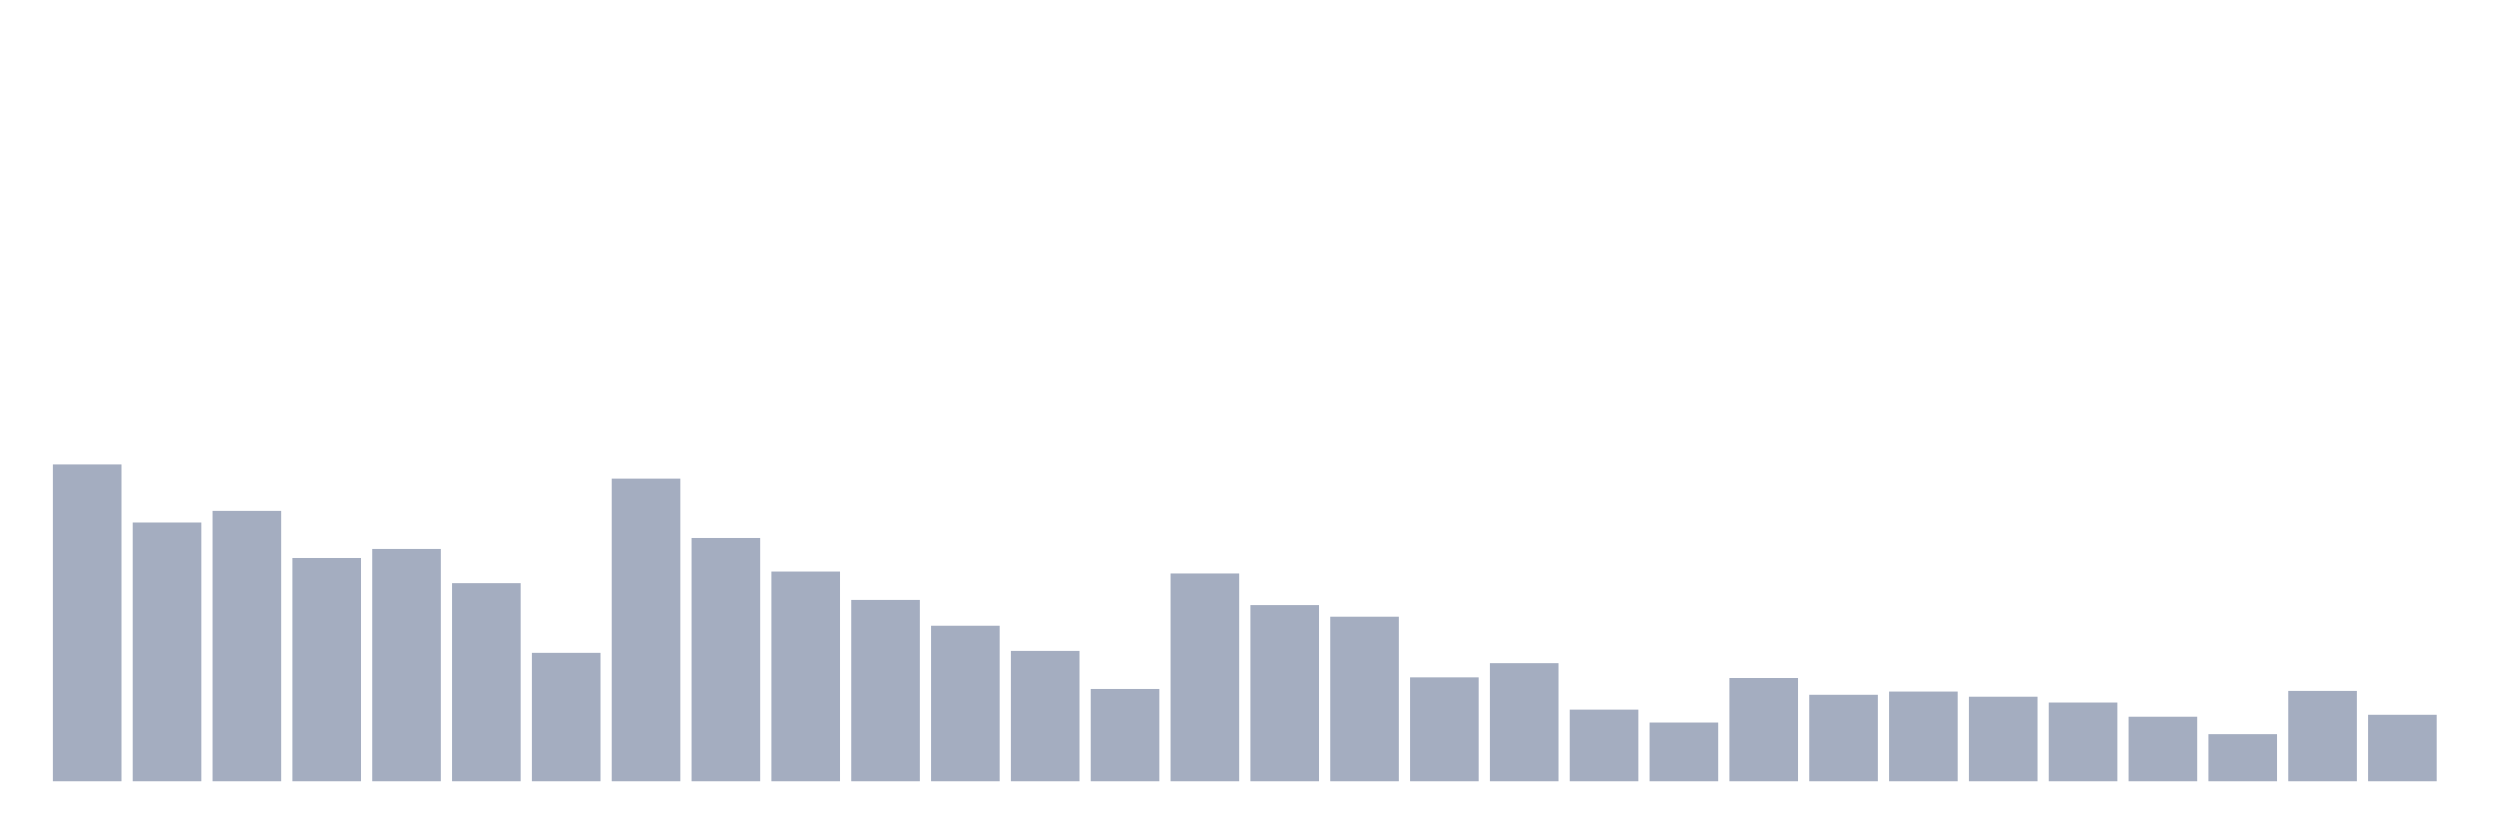<svg xmlns="http://www.w3.org/2000/svg" viewBox="0 0 480 160"><g transform="translate(10,10)"><rect class="bar" x="0.153" width="13.175" y="79.168" height="60.832" fill="rgb(164,173,192)"></rect><rect class="bar" x="15.482" width="13.175" y="90.319" height="49.681" fill="rgb(164,173,192)"></rect><rect class="bar" x="30.81" width="13.175" y="88.088" height="51.912" fill="rgb(164,173,192)"></rect><rect class="bar" x="46.138" width="13.175" y="97.133" height="42.867" fill="rgb(164,173,192)"></rect><rect class="bar" x="61.466" width="13.175" y="95.398" height="44.602" fill="rgb(164,173,192)"></rect><rect class="bar" x="76.794" width="13.175" y="101.965" height="38.035" fill="rgb(164,173,192)"></rect><rect class="bar" x="92.123" width="13.175" y="115.345" height="24.655" fill="rgb(164,173,192)"></rect><rect class="bar" x="107.451" width="13.175" y="81.894" height="58.106" fill="rgb(164,173,192)"></rect><rect class="bar" x="122.779" width="13.175" y="93.292" height="46.708" fill="rgb(164,173,192)"></rect><rect class="bar" x="138.107" width="13.175" y="99.735" height="40.265" fill="rgb(164,173,192)"></rect><rect class="bar" x="153.436" width="13.175" y="105.186" height="34.814" fill="rgb(164,173,192)"></rect><rect class="bar" x="168.764" width="13.175" y="110.142" height="29.858" fill="rgb(164,173,192)"></rect><rect class="bar" x="184.092" width="13.175" y="114.973" height="25.027" fill="rgb(164,173,192)"></rect><rect class="bar" x="199.42" width="13.175" y="122.283" height="17.717" fill="rgb(164,173,192)"></rect><rect class="bar" x="214.748" width="13.175" y="100.106" height="39.894" fill="rgb(164,173,192)"></rect><rect class="bar" x="230.077" width="13.175" y="106.177" height="33.823" fill="rgb(164,173,192)"></rect><rect class="bar" x="245.405" width="13.175" y="108.407" height="31.593" fill="rgb(164,173,192)"></rect><rect class="bar" x="260.733" width="13.175" y="120.053" height="19.947" fill="rgb(164,173,192)"></rect><rect class="bar" x="276.061" width="13.175" y="117.327" height="22.673" fill="rgb(164,173,192)"></rect><rect class="bar" x="291.39" width="13.175" y="126.248" height="13.752" fill="rgb(164,173,192)"></rect><rect class="bar" x="306.718" width="13.175" y="128.726" height="11.274" fill="rgb(164,173,192)"></rect><rect class="bar" x="322.046" width="13.175" y="120.177" height="19.823" fill="rgb(164,173,192)"></rect><rect class="bar" x="337.374" width="13.175" y="123.398" height="16.602" fill="rgb(164,173,192)"></rect><rect class="bar" x="352.702" width="13.175" y="122.779" height="17.221" fill="rgb(164,173,192)"></rect><rect class="bar" x="368.031" width="13.175" y="123.77" height="16.23" fill="rgb(164,173,192)"></rect><rect class="bar" x="383.359" width="13.175" y="124.885" height="15.115" fill="rgb(164,173,192)"></rect><rect class="bar" x="398.687" width="13.175" y="127.611" height="12.389" fill="rgb(164,173,192)"></rect><rect class="bar" x="414.015" width="13.175" y="130.956" height="9.044" fill="rgb(164,173,192)"></rect><rect class="bar" x="429.344" width="13.175" y="122.655" height="17.345" fill="rgb(164,173,192)"></rect><rect class="bar" x="444.672" width="13.175" y="127.239" height="12.761" fill="rgb(164,173,192)"></rect></g></svg>